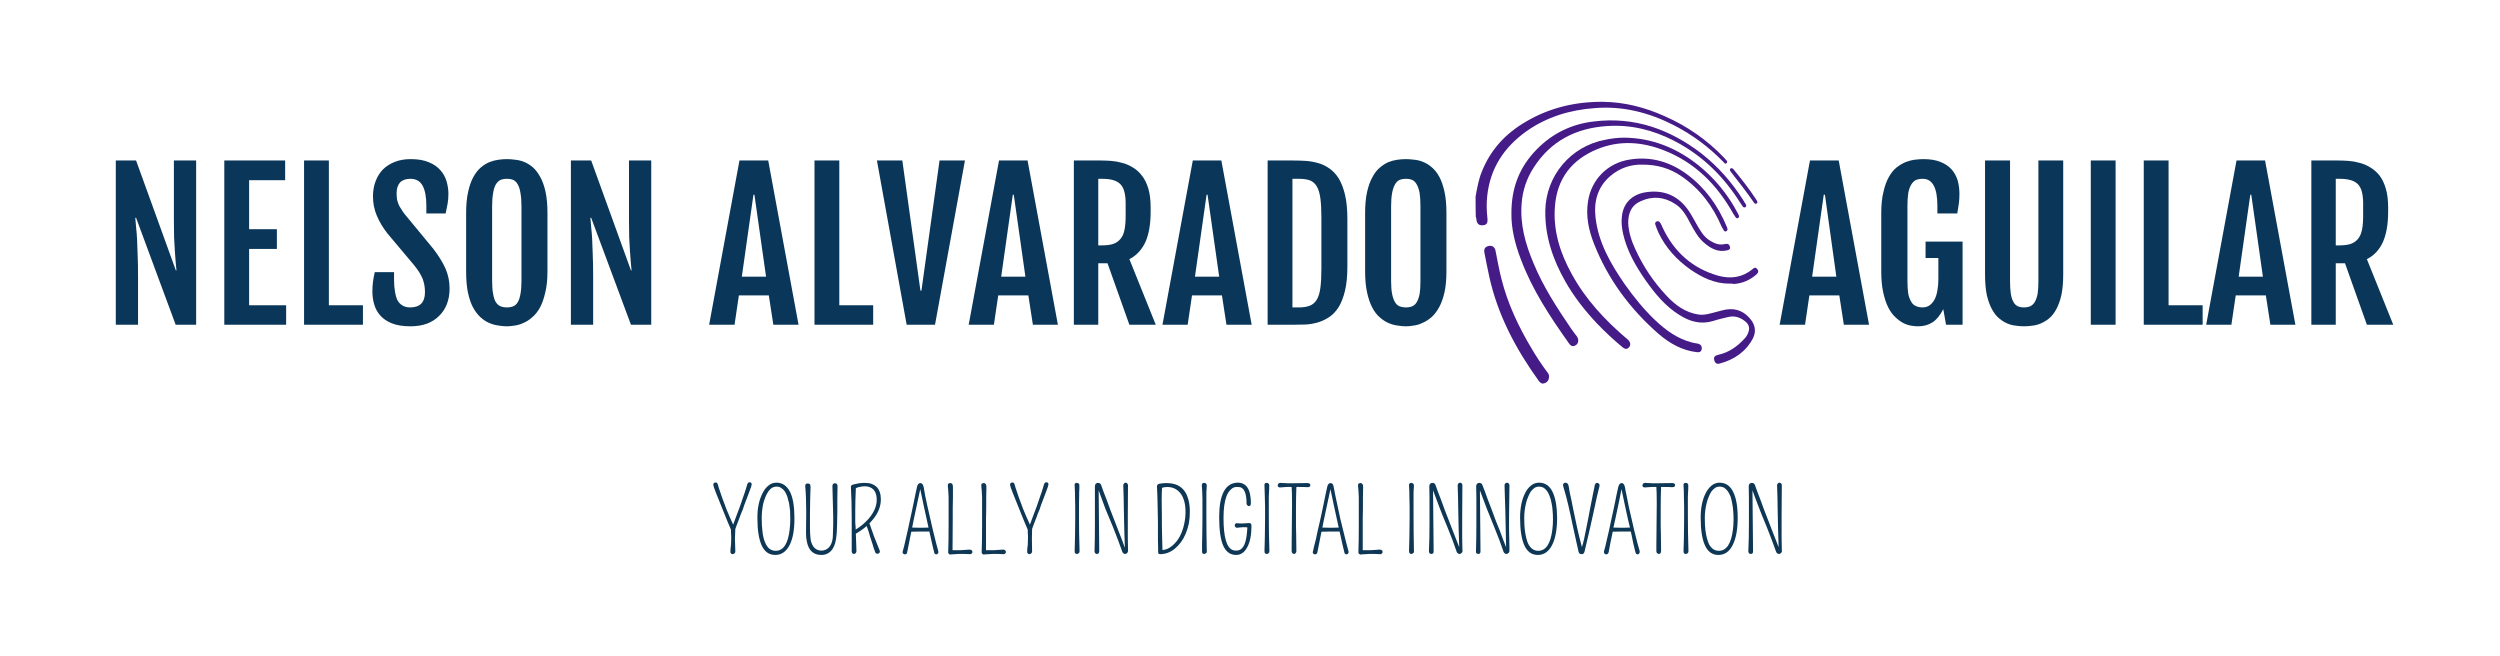 <svg xmlns="http://www.w3.org/2000/svg" version="1.1" xmlns:xlink="http://www.w3.org/1999/xlink" viewBox="0 0 12.695 3.331"><g transform="matrix(1,0,0,1,0.517,0.808)"><g clip-path="url(#SvgjsClipPath1001)"><g clip-path="url(#SvgjsClipPath10006b1a32d0-0c1a-4def-bb66-8a15ebfc3b7a)"><path d=" M 6.976 0.19 C 6.984 0.147 6.991 0.104 7.008 0.063 C 7.052 -0.048 7.129 -0.131 7.233 -0.191 C 7.352 -0.261 7.484 -0.292 7.622 -0.291 C 7.731 -0.29 7.836 -0.263 7.936 -0.218 C 8.05 -0.168 8.151 -0.098 8.238 -0.007 C 8.24 -0.004 8.242 -0.002 8.245 0.001 C 8.25 0.006 8.258 0.013 8.251 0.02 C 8.243 0.028 8.238 0.018 8.233 0.013 C 8.16 -0.062 8.078 -0.123 7.985 -0.171 C 7.859 -0.236 7.724 -0.271 7.581 -0.259 C 7.456 -0.25 7.339 -0.215 7.235 -0.142 C 7.121 -0.061 7.05 0.046 7.035 0.188 C 7.031 0.225 7.032 0.262 7.036 0.299 C 7.039 0.325 7.032 0.335 7.012 0.336 C 6.992 0.337 6.982 0.328 6.98 0.304 C 6.98 0.3 6.978 0.296 6.977 0.292 C 6.976 0.257 6.976 0.223 6.976 0.19 Z" fill="#451b87" transform="matrix(1,0,0,1,0,0)" fill-rule="nonzero"></path></g><g clip-path="url(#SvgjsClipPath10006b1a32d0-0c1a-4def-bb66-8a15ebfc3b7a)"><path d=" M 7.158 0.278 C 7.157 0.143 7.201 0.037 7.288 -0.051 C 7.367 -0.131 7.464 -0.178 7.575 -0.191 C 7.782 -0.217 7.963 -0.152 8.125 -0.027 C 8.208 0.039 8.278 0.118 8.335 0.208 C 8.34 0.216 8.344 0.224 8.349 0.231 C 8.351 0.236 8.351 0.241 8.346 0.244 C 8.341 0.247 8.336 0.245 8.333 0.241 C 8.329 0.236 8.325 0.23 8.322 0.225 C 8.237 0.089 8.127 -0.02 7.982 -0.094 C 7.877 -0.148 7.764 -0.176 7.645 -0.168 C 7.487 -0.158 7.358 -0.093 7.271 0.043 C 7.236 0.097 7.215 0.158 7.21 0.224 C 7.201 0.331 7.229 0.431 7.27 0.528 C 7.319 0.647 7.389 0.755 7.462 0.862 C 7.471 0.875 7.481 0.888 7.491 0.901 C 7.501 0.917 7.499 0.935 7.486 0.944 C 7.472 0.954 7.46 0.951 7.449 0.934 C 7.354 0.8 7.264 0.664 7.206 0.509 C 7.176 0.431 7.157 0.351 7.158 0.278 Z" fill="#451b87" transform="matrix(1,0,0,1,0,0)" fill-rule="nonzero"></path></g><g clip-path="url(#SvgjsClipPath10006b1a32d0-0c1a-4def-bb66-8a15ebfc3b7a)"><path d=" M 7.732 -0.109 C 7.873 -0.107 7.996 -0.057 8.106 0.03 C 8.19 0.097 8.257 0.179 8.307 0.274 C 8.309 0.278 8.311 0.282 8.313 0.286 C 8.315 0.291 8.314 0.296 8.309 0.299 C 8.304 0.302 8.3 0.3 8.297 0.296 C 8.293 0.29 8.289 0.284 8.285 0.278 C 8.203 0.131 8.091 0.018 7.934 -0.044 C 7.823 -0.088 7.708 -0.097 7.595 -0.051 C 7.465 0.002 7.39 0.098 7.379 0.239 C 7.369 0.363 7.405 0.476 7.464 0.583 C 7.535 0.713 7.634 0.819 7.746 0.914 C 7.75 0.917 7.754 0.92 7.756 0.924 C 7.764 0.936 7.763 0.948 7.753 0.958 C 7.743 0.967 7.733 0.964 7.723 0.956 C 7.677 0.918 7.633 0.877 7.591 0.833 C 7.53 0.768 7.475 0.698 7.431 0.62 C 7.368 0.509 7.328 0.391 7.33 0.262 C 7.333 0.084 7.459 -0.065 7.633 -0.098 C 7.666 -0.105 7.699 -0.109 7.732 -0.109 Z" fill="#451b87" transform="matrix(1,0,0,1,0,0)" fill-rule="nonzero"></path></g><g clip-path="url(#SvgjsClipPath10006b1a32d0-0c1a-4def-bb66-8a15ebfc3b7a)"><path d=" M 7.751 0.325 C 7.753 0.369 7.767 0.414 7.787 0.457 C 7.827 0.545 7.88 0.624 7.946 0.694 C 7.99 0.741 8.041 0.779 8.107 0.789 C 8.14 0.794 8.17 0.783 8.202 0.775 C 8.217 0.771 8.232 0.767 8.247 0.764 C 8.301 0.755 8.344 0.775 8.376 0.818 C 8.397 0.846 8.4 0.878 8.385 0.909 C 8.349 0.978 8.29 1.018 8.216 1.038 C 8.202 1.042 8.192 1.037 8.188 1.021 C 8.184 1.006 8.19 0.998 8.207 0.994 C 8.263 0.982 8.306 0.951 8.344 0.909 C 8.352 0.9 8.357 0.891 8.361 0.88 C 8.368 0.862 8.366 0.845 8.352 0.83 C 8.325 0.805 8.294 0.793 8.258 0.802 C 8.233 0.808 8.206 0.814 8.182 0.822 C 8.12 0.841 8.064 0.825 8.012 0.792 C 7.94 0.748 7.887 0.683 7.839 0.615 C 7.789 0.543 7.745 0.467 7.725 0.379 C 7.719 0.35 7.715 0.321 7.719 0.291 C 7.727 0.215 7.78 0.175 7.849 0.167 C 7.947 0.155 8.02 0.196 8.07 0.281 C 8.089 0.312 8.104 0.344 8.125 0.374 C 8.136 0.39 8.151 0.405 8.168 0.415 C 8.192 0.43 8.216 0.438 8.243 0.431 C 8.257 0.428 8.265 0.433 8.268 0.446 C 8.271 0.459 8.26 0.462 8.25 0.464 C 8.206 0.473 8.171 0.454 8.139 0.427 C 8.107 0.401 8.088 0.365 8.068 0.329 C 8.048 0.291 8.028 0.252 7.99 0.228 C 7.935 0.192 7.876 0.186 7.816 0.213 C 7.768 0.233 7.751 0.272 7.751 0.325 Z" fill="#451b87" transform="matrix(1,0,0,1,0,0)" fill-rule="nonzero"></path></g><g clip-path="url(#SvgjsClipPath10006b1a32d0-0c1a-4def-bb66-8a15ebfc3b7a)"><path d=" M 7.825 0.028 C 7.767 0.026 7.709 0.044 7.66 0.086 C 7.596 0.141 7.576 0.214 7.585 0.295 C 7.599 0.423 7.662 0.532 7.734 0.636 C 7.78 0.701 7.831 0.764 7.889 0.819 C 7.942 0.869 8.001 0.912 8.074 0.931 C 8.085 0.934 8.095 0.935 8.105 0.937 C 8.12 0.941 8.127 0.951 8.124 0.966 C 8.121 0.98 8.111 0.982 8.097 0.98 C 8.024 0.971 7.962 0.936 7.907 0.889 C 7.761 0.762 7.648 0.61 7.577 0.429 C 7.55 0.36 7.535 0.288 7.547 0.214 C 7.564 0.103 7.647 0.019 7.76 0.002 C 7.868 -0.015 7.965 0.014 8.052 0.079 C 8.143 0.147 8.207 0.237 8.251 0.342 C 8.253 0.346 8.254 0.35 8.255 0.354 C 8.256 0.359 8.254 0.364 8.249 0.366 C 8.244 0.369 8.24 0.367 8.237 0.363 C 8.233 0.357 8.229 0.35 8.226 0.344 C 8.181 0.239 8.116 0.151 8.02 0.086 C 7.964 0.048 7.9 0.028 7.825 0.028 Z" fill="#451b87" transform="matrix(1,0,0,1,0,0)" fill-rule="nonzero"></path></g><g clip-path="url(#SvgjsClipPath10006b1a32d0-0c1a-4def-bb66-8a15ebfc3b7a)"><path d=" M 7.349 1.106 C 7.348 1.122 7.341 1.133 7.326 1.138 C 7.312 1.143 7.304 1.136 7.296 1.125 C 7.181 0.965 7.089 0.793 7.046 0.599 C 7.037 0.558 7.029 0.517 7.021 0.476 C 7.017 0.456 7.024 0.445 7.043 0.441 C 7.059 0.437 7.073 0.446 7.077 0.464 C 7.087 0.512 7.095 0.561 7.107 0.607 C 7.139 0.735 7.195 0.853 7.263 0.966 C 7.286 1.005 7.311 1.043 7.338 1.079 C 7.345 1.087 7.35 1.095 7.349 1.106 Z" fill="#451b87" transform="matrix(1,0,0,1,0,0)" fill-rule="nonzero"></path></g><g clip-path="url(#SvgjsClipPath10006b1a32d0-0c1a-4def-bb66-8a15ebfc3b7a)"><path d=" M 8.265 0.632 C 8.19 0.633 8.126 0.601 8.066 0.56 C 7.997 0.511 7.942 0.451 7.905 0.374 C 7.899 0.361 7.894 0.348 7.89 0.336 C 7.887 0.329 7.886 0.321 7.894 0.317 C 7.903 0.313 7.909 0.316 7.914 0.324 C 7.919 0.331 7.921 0.339 7.925 0.346 C 7.983 0.471 8.078 0.556 8.211 0.593 C 8.273 0.609 8.331 0.601 8.382 0.559 C 8.389 0.553 8.396 0.547 8.405 0.557 C 8.414 0.566 8.413 0.576 8.403 0.585 C 8.37 0.614 8.332 0.631 8.288 0.634 C 8.28 0.632 8.273 0.632 8.265 0.632 Z" fill="#451b87" transform="matrix(1,0,0,1,0,0)" fill-rule="nonzero"></path></g><g clip-path="url(#SvgjsClipPath10006b1a32d0-0c1a-4def-bb66-8a15ebfc3b7a)"><path d=" M 8.276 0.046 C 8.28 0.046 8.283 0.049 8.286 0.052 C 8.327 0.102 8.367 0.153 8.402 0.207 C 8.406 0.213 8.411 0.221 8.402 0.226 C 8.395 0.229 8.39 0.223 8.387 0.217 C 8.351 0.165 8.313 0.117 8.274 0.067 C 8.27 0.062 8.266 0.057 8.268 0.051 C 8.27 0.047 8.273 0.046 8.276 0.046 Z" fill="#451b87" transform="matrix(1,0,0,1,0,0)" fill-rule="nonzero"></path></g></g><g><path d=" M 0.071 0.007 L 0.174 0.007 L 0.376 0.565 L 0.379 0.565 Q 0.377 0.546 0.375 0.522 Q 0.373 0.498 0.371 0.468 Q 0.369 0.437 0.367 0.398 Q 0.366 0.36 0.366 0.312 L 0.366 0.007 L 0.479 0.007 L 0.479 0.841 L 0.375 0.841 L 0.174 0.298 L 0.17 0.298 Q 0.172 0.32 0.174 0.345 Q 0.177 0.371 0.179 0.406 Q 0.181 0.44 0.182 0.487 Q 0.184 0.533 0.184 0.596 L 0.184 0.841 L 0.071 0.841 L 0.071 0.007 M 0.622 0.007 L 0.931 0.007 L 0.931 0.107 L 0.748 0.107 L 0.748 0.356 L 0.889 0.356 L 0.889 0.456 L 0.748 0.456 L 0.748 0.742 L 0.936 0.742 L 0.936 0.841 L 0.622 0.841 L 0.622 0.007 M 1.027 0.007 L 1.153 0.007 L 1.153 0.742 L 1.326 0.742 L 1.326 0.841 L 1.027 0.841 L 1.027 0.007 M 1.374 0.672 Q 1.374 0.646 1.377 0.623 Q 1.38 0.6 1.386 0.574 L 1.484 0.574 L 1.484 0.614 Q 1.484 0.648 1.489 0.674 Q 1.493 0.7 1.502 0.718 Q 1.512 0.735 1.528 0.744 Q 1.543 0.753 1.566 0.753 Q 1.603 0.753 1.622 0.734 Q 1.641 0.714 1.641 0.676 Q 1.641 0.656 1.638 0.64 Q 1.635 0.624 1.629 0.607 Q 1.622 0.591 1.611 0.573 Q 1.6 0.556 1.582 0.534 L 1.45 0.377 Q 1.415 0.332 1.396 0.286 Q 1.377 0.241 1.377 0.189 Q 1.377 0.147 1.39 0.113 Q 1.403 0.078 1.427 0.053 Q 1.452 0.028 1.488 0.014 Q 1.523 0 1.569 0 Q 1.624 0 1.661 0.016 Q 1.698 0.031 1.72 0.057 Q 1.742 0.082 1.751 0.114 Q 1.76 0.145 1.76 0.177 Q 1.76 0.204 1.756 0.226 Q 1.751 0.249 1.746 0.276 L 1.648 0.276 L 1.648 0.237 Q 1.648 0.17 1.629 0.135 Q 1.61 0.1 1.567 0.1 Q 1.532 0.1 1.514 0.119 Q 1.497 0.139 1.497 0.172 Q 1.497 0.19 1.499 0.204 Q 1.502 0.218 1.507 0.23 Q 1.512 0.242 1.52 0.253 Q 1.527 0.265 1.536 0.277 L 1.683 0.455 Q 1.723 0.507 1.745 0.555 Q 1.766 0.603 1.766 0.657 Q 1.766 0.701 1.752 0.737 Q 1.738 0.772 1.712 0.797 Q 1.687 0.822 1.65 0.836 Q 1.613 0.849 1.567 0.849 Q 1.511 0.849 1.473 0.834 Q 1.436 0.819 1.414 0.794 Q 1.392 0.769 1.383 0.737 Q 1.374 0.706 1.374 0.672 M 2.057 0.849 Q 2.037 0.849 2.014 0.845 Q 1.99 0.842 1.967 0.832 Q 1.944 0.822 1.923 0.803 Q 1.902 0.784 1.885 0.753 Q 1.869 0.723 1.859 0.677 Q 1.85 0.632 1.85 0.57 L 1.85 0.274 Q 1.85 0.211 1.86 0.167 Q 1.87 0.122 1.886 0.092 Q 1.903 0.061 1.924 0.043 Q 1.945 0.025 1.969 0.015 Q 1.992 0.006 2.015 0.003 Q 2.038 0 2.057 0 Q 2.076 0 2.098 0.003 Q 2.121 0.005 2.144 0.014 Q 2.167 0.023 2.188 0.041 Q 2.209 0.059 2.226 0.09 Q 2.243 0.12 2.253 0.165 Q 2.263 0.21 2.263 0.274 L 2.263 0.57 Q 2.263 0.632 2.252 0.677 Q 2.242 0.721 2.226 0.752 Q 2.209 0.783 2.187 0.802 Q 2.166 0.821 2.143 0.831 Q 2.12 0.842 2.098 0.845 Q 2.075 0.849 2.057 0.849 M 2.057 0.753 Q 2.076 0.753 2.09 0.747 Q 2.104 0.741 2.113 0.725 Q 2.122 0.709 2.126 0.684 Q 2.131 0.658 2.131 0.619 L 2.131 0.24 Q 2.131 0.2 2.126 0.173 Q 2.122 0.146 2.113 0.13 Q 2.104 0.113 2.09 0.106 Q 2.076 0.1 2.057 0.1 Q 2.038 0.1 2.024 0.106 Q 2.01 0.113 2 0.13 Q 1.991 0.146 1.987 0.173 Q 1.982 0.2 1.982 0.24 L 1.982 0.619 Q 1.982 0.658 1.987 0.684 Q 1.991 0.709 2 0.725 Q 2.01 0.741 2.024 0.747 Q 2.038 0.753 2.057 0.753 M 2.382 0.007 L 2.485 0.007 L 2.687 0.565 L 2.69 0.565 Q 2.688 0.546 2.686 0.522 Q 2.684 0.498 2.682 0.468 Q 2.68 0.437 2.678 0.398 Q 2.677 0.36 2.677 0.312 L 2.677 0.007 L 2.79 0.007 L 2.79 0.841 L 2.687 0.841 L 2.485 0.298 L 2.481 0.298 Q 2.483 0.32 2.485 0.345 Q 2.488 0.371 2.49 0.406 Q 2.492 0.44 2.493 0.487 Q 2.495 0.533 2.495 0.596 L 2.495 0.841 L 2.382 0.841 L 2.382 0.007 M 3.238 0.007 L 3.384 0.007 L 3.538 0.841 L 3.41 0.841 L 3.387 0.692 L 3.235 0.692 L 3.213 0.841 L 3.084 0.841 L 3.238 0.007 M 3.373 0.597 L 3.314 0.181 L 3.309 0.181 L 3.25 0.597 L 3.373 0.597 M 3.619 0.007 L 3.745 0.007 L 3.745 0.742 L 3.917 0.742 L 3.917 0.841 L 3.619 0.841 L 3.619 0.007 M 3.936 0.007 L 4.065 0.007 L 4.157 0.668 L 4.162 0.668 L 4.254 0.007 L 4.383 0.007 L 4.231 0.841 L 4.087 0.841 L 3.936 0.007 M 4.556 0.007 L 4.701 0.007 L 4.855 0.841 L 4.728 0.841 L 4.705 0.692 L 4.552 0.692 L 4.53 0.841 L 4.402 0.841 L 4.556 0.007 M 4.69 0.597 L 4.631 0.181 L 4.626 0.181 L 4.567 0.597 L 4.69 0.597 M 4.936 0.007 L 5.073 0.007 Q 5.097 0.007 5.125 0.009 Q 5.153 0.011 5.181 0.019 Q 5.209 0.026 5.235 0.042 Q 5.261 0.057 5.281 0.083 Q 5.302 0.109 5.314 0.149 Q 5.326 0.189 5.326 0.246 L 5.326 0.267 Q 5.326 0.362 5.299 0.422 Q 5.271 0.481 5.218 0.508 L 5.352 0.841 L 5.218 0.841 L 5.107 0.529 L 5.06 0.529 L 5.06 0.841 L 4.936 0.841 L 4.936 0.007 M 5.079 0.438 Q 5.112 0.438 5.135 0.431 Q 5.158 0.423 5.172 0.406 Q 5.187 0.389 5.193 0.36 Q 5.199 0.332 5.199 0.29 L 5.199 0.224 Q 5.199 0.191 5.193 0.168 Q 5.188 0.145 5.174 0.129 Q 5.16 0.114 5.137 0.107 Q 5.114 0.1 5.079 0.1 L 5.06 0.1 L 5.06 0.438 L 5.079 0.438 M 5.54 0.007 L 5.685 0.007 L 5.839 0.841 L 5.711 0.841 L 5.688 0.692 L 5.536 0.692 L 5.514 0.841 L 5.386 0.841 L 5.54 0.007 M 5.674 0.597 L 5.615 0.181 L 5.61 0.181 L 5.551 0.597 L 5.674 0.597 M 5.92 0.007 L 6.051 0.007 Q 6.081 0.007 6.113 0.009 Q 6.145 0.011 6.176 0.02 Q 6.206 0.028 6.233 0.047 Q 6.26 0.065 6.281 0.098 Q 6.301 0.131 6.313 0.181 Q 6.325 0.231 6.325 0.303 L 6.325 0.545 Q 6.325 0.618 6.313 0.668 Q 6.301 0.718 6.281 0.751 Q 6.26 0.784 6.233 0.802 Q 6.206 0.82 6.176 0.829 Q 6.145 0.838 6.113 0.84 Q 6.081 0.841 6.051 0.841 L 5.92 0.841 L 5.92 0.007 M 6.079 0.753 Q 6.113 0.753 6.135 0.744 Q 6.157 0.735 6.17 0.713 Q 6.183 0.691 6.188 0.653 Q 6.193 0.614 6.193 0.556 L 6.193 0.297 Q 6.193 0.238 6.188 0.2 Q 6.183 0.162 6.17 0.139 Q 6.157 0.117 6.135 0.108 Q 6.113 0.1 6.079 0.1 L 6.046 0.1 L 6.046 0.753 L 6.079 0.753 M 6.623 0.849 Q 6.603 0.849 6.579 0.845 Q 6.556 0.842 6.533 0.832 Q 6.51 0.822 6.489 0.803 Q 6.467 0.784 6.451 0.753 Q 6.435 0.723 6.425 0.677 Q 6.415 0.632 6.415 0.57 L 6.415 0.274 Q 6.415 0.211 6.425 0.167 Q 6.435 0.122 6.452 0.092 Q 6.468 0.061 6.49 0.043 Q 6.511 0.025 6.534 0.015 Q 6.557 0.006 6.58 0.003 Q 6.603 0 6.623 0 Q 6.641 0 6.664 0.003 Q 6.687 0.005 6.709 0.014 Q 6.732 0.023 6.753 0.041 Q 6.775 0.059 6.792 0.09 Q 6.808 0.12 6.818 0.165 Q 6.828 0.21 6.828 0.274 L 6.828 0.57 Q 6.828 0.632 6.818 0.677 Q 6.808 0.721 6.791 0.752 Q 6.774 0.783 6.753 0.802 Q 6.731 0.821 6.708 0.831 Q 6.686 0.842 6.663 0.845 Q 6.641 0.849 6.623 0.849 M 6.623 0.753 Q 6.641 0.753 6.655 0.747 Q 6.669 0.741 6.678 0.725 Q 6.687 0.709 6.692 0.684 Q 6.696 0.658 6.696 0.619 L 6.696 0.24 Q 6.696 0.2 6.692 0.173 Q 6.687 0.146 6.678 0.13 Q 6.669 0.113 6.655 0.106 Q 6.641 0.1 6.623 0.1 Q 6.604 0.1 6.589 0.106 Q 6.575 0.113 6.566 0.13 Q 6.557 0.146 6.552 0.173 Q 6.547 0.2 6.547 0.24 L 6.547 0.619 Q 6.547 0.658 6.552 0.684 Q 6.557 0.709 6.566 0.725 Q 6.575 0.741 6.589 0.747 Q 6.604 0.753 6.623 0.753" fill="#0a3759" fill-rule="nonzero"></path></g><g><path d=" M 8.674 0.007 L 8.82 0.007 L 8.974 0.841 L 8.846 0.841 L 8.823 0.692 L 8.671 0.692 L 8.649 0.841 L 8.52 0.841 L 8.674 0.007 M 8.808 0.597 L 8.75 0.181 L 8.744 0.181 L 8.685 0.597 L 8.808 0.597 M 9.223 0.849 Q 9.208 0.849 9.189 0.846 Q 9.169 0.843 9.149 0.833 Q 9.128 0.822 9.108 0.803 Q 9.088 0.785 9.072 0.754 Q 9.056 0.723 9.046 0.677 Q 9.036 0.632 9.036 0.57 L 9.036 0.274 Q 9.036 0.211 9.047 0.167 Q 9.057 0.122 9.074 0.092 Q 9.091 0.061 9.113 0.043 Q 9.136 0.025 9.16 0.015 Q 9.183 0.006 9.207 0.003 Q 9.23 0 9.25 0 Q 9.301 0 9.336 0.014 Q 9.371 0.028 9.393 0.052 Q 9.414 0.076 9.424 0.108 Q 9.433 0.141 9.433 0.177 Q 9.433 0.204 9.43 0.226 Q 9.427 0.249 9.422 0.276 L 9.321 0.276 L 9.321 0.237 Q 9.321 0.1 9.247 0.1 Q 9.227 0.1 9.212 0.106 Q 9.198 0.113 9.188 0.13 Q 9.178 0.146 9.173 0.173 Q 9.169 0.2 9.169 0.24 L 9.169 0.618 Q 9.169 0.657 9.173 0.683 Q 9.178 0.708 9.188 0.724 Q 9.197 0.74 9.212 0.746 Q 9.226 0.753 9.246 0.753 Q 9.267 0.753 9.282 0.742 Q 9.297 0.731 9.307 0.712 Q 9.317 0.693 9.321 0.667 Q 9.326 0.641 9.326 0.611 L 9.326 0.502 L 9.261 0.502 L 9.261 0.419 L 9.449 0.419 L 9.449 0.841 L 9.365 0.841 L 9.351 0.762 Q 9.327 0.809 9.296 0.829 Q 9.265 0.849 9.223 0.849 M 9.563 0.007 L 9.69 0.007 L 9.69 0.619 Q 9.69 0.658 9.694 0.684 Q 9.698 0.709 9.707 0.725 Q 9.715 0.74 9.729 0.747 Q 9.742 0.753 9.761 0.753 Q 9.779 0.753 9.793 0.747 Q 9.807 0.74 9.816 0.725 Q 9.825 0.709 9.83 0.684 Q 9.834 0.658 9.834 0.619 L 9.834 0.007 L 9.96 0.007 L 9.96 0.585 Q 9.96 0.646 9.951 0.689 Q 9.941 0.733 9.925 0.762 Q 9.909 0.792 9.888 0.809 Q 9.867 0.826 9.845 0.835 Q 9.823 0.844 9.801 0.846 Q 9.779 0.849 9.761 0.849 Q 9.743 0.849 9.721 0.846 Q 9.699 0.844 9.677 0.835 Q 9.655 0.826 9.635 0.809 Q 9.614 0.792 9.598 0.762 Q 9.582 0.733 9.572 0.69 Q 9.563 0.646 9.563 0.585 L 9.563 0.007 M 10.1 0.007 L 10.226 0.007 L 10.226 0.841 L 10.1 0.841 L 10.1 0.007 M 10.369 0.007 L 10.495 0.007 L 10.495 0.742 L 10.668 0.742 L 10.668 0.841 L 10.369 0.841 L 10.369 0.007 M 10.84 0.007 L 10.985 0.007 L 11.139 0.841 L 11.012 0.841 L 10.989 0.692 L 10.836 0.692 L 10.814 0.841 L 10.686 0.841 L 10.84 0.007 M 10.974 0.597 L 10.915 0.181 L 10.91 0.181 L 10.851 0.597 L 10.974 0.597 M 11.22 0.007 L 11.357 0.007 Q 11.381 0.007 11.409 0.009 Q 11.437 0.011 11.465 0.019 Q 11.493 0.026 11.519 0.042 Q 11.545 0.057 11.566 0.083 Q 11.586 0.109 11.598 0.149 Q 11.61 0.189 11.61 0.246 L 11.61 0.267 Q 11.61 0.362 11.583 0.422 Q 11.556 0.481 11.502 0.508 L 11.636 0.841 L 11.502 0.841 L 11.391 0.529 L 11.344 0.529 L 11.344 0.841 L 11.22 0.841 L 11.22 0.007 M 11.363 0.438 Q 11.396 0.438 11.419 0.431 Q 11.442 0.423 11.456 0.406 Q 11.471 0.389 11.477 0.36 Q 11.483 0.332 11.483 0.29 L 11.483 0.224 Q 11.483 0.191 11.477 0.168 Q 11.472 0.145 11.458 0.129 Q 11.444 0.114 11.421 0.107 Q 11.398 0.1 11.363 0.1 L 11.344 0.1 L 11.344 0.438 L 11.363 0.438" fill="#0a3759" fill-rule="nonzero"></path></g><g><path d=" M 3.215 1.927 L 3.217 1.991 Q 3.217 2.001 3.208 2.005 Q 3.205 2.006 3.202 2.006 Q 3.198 2.006 3.195 2.002 Q 3.191 1.998 3.192 1.99 Q 3.192 1.983 3.193 1.975 Q 3.194 1.967 3.195 1.959 Q 3.196 1.94 3.196 1.93 Q 3.196 1.92 3.196 1.912 Q 3.196 1.904 3.195 1.896 Q 3.195 1.89 3.195 1.882 Q 3.187 1.863 3.178 1.842 Q 3.167 1.815 3.155 1.785 Q 3.105 1.664 3.105 1.654 Q 3.105 1.649 3.108 1.645 Q 3.111 1.642 3.117 1.642 Q 3.122 1.642 3.125 1.645 Q 3.128 1.649 3.133 1.669 Q 3.139 1.688 3.15 1.719 Q 3.161 1.75 3.172 1.778 Q 3.187 1.815 3.206 1.856 Q 3.209 1.847 3.213 1.837 Q 3.219 1.82 3.226 1.802 Q 3.233 1.784 3.24 1.765 Q 3.247 1.745 3.253 1.727 Q 3.269 1.682 3.273 1.667 Q 3.277 1.652 3.28 1.646 Q 3.283 1.641 3.289 1.641 Q 3.3 1.641 3.3 1.651 Q 3.3 1.659 3.284 1.7 Q 3.268 1.742 3.263 1.755 Q 3.259 1.768 3.255 1.779 Q 3.25 1.79 3.245 1.803 Q 3.241 1.816 3.235 1.83 Q 3.23 1.844 3.225 1.856 Q 3.22 1.869 3.217 1.878 Q 3.215 1.918 3.215 1.927 M 3.42 2.01 Q 3.373 2.01 3.351 1.962 Q 3.329 1.914 3.329 1.821 Q 3.329 1.747 3.355 1.697 Q 3.367 1.672 3.385 1.658 Q 3.402 1.643 3.426 1.643 Q 3.449 1.643 3.466 1.655 Q 3.483 1.667 3.495 1.69 Q 3.517 1.735 3.517 1.821 Q 3.518 1.911 3.492 1.961 Q 3.466 2.01 3.42 2.01 M 3.449 1.669 Q 3.439 1.663 3.426 1.663 Q 3.414 1.663 3.403 1.669 Q 3.393 1.676 3.385 1.687 Q 3.377 1.699 3.37 1.715 Q 3.364 1.73 3.359 1.748 Q 3.351 1.785 3.351 1.822 Q 3.351 1.859 3.354 1.883 Q 3.356 1.908 3.361 1.926 Q 3.366 1.944 3.373 1.957 Q 3.38 1.969 3.387 1.976 Q 3.402 1.989 3.422 1.989 Q 3.481 1.989 3.493 1.88 Q 3.496 1.856 3.496 1.83 Q 3.496 1.804 3.495 1.785 Q 3.493 1.766 3.49 1.748 Q 3.486 1.73 3.481 1.714 Q 3.476 1.699 3.468 1.687 Q 3.46 1.676 3.449 1.669 M 3.576 1.89 L 3.577 1.796 Q 3.577 1.716 3.572 1.661 Q 3.571 1.654 3.575 1.65 Q 3.579 1.647 3.585 1.647 Q 3.59 1.647 3.595 1.65 Q 3.599 1.654 3.599 1.666 Q 3.598 1.677 3.598 1.695 Q 3.597 1.713 3.597 1.733 Q 3.596 1.773 3.596 1.805 Q 3.596 1.838 3.596 1.85 Q 3.596 1.861 3.596 1.872 Q 3.597 1.932 3.603 1.947 Q 3.609 1.963 3.616 1.971 Q 3.631 1.988 3.654 1.988 Q 3.677 1.988 3.693 1.971 Q 3.709 1.953 3.712 1.92 Q 3.714 1.88 3.714 1.856 Q 3.714 1.832 3.714 1.814 Q 3.714 1.796 3.713 1.774 Q 3.712 1.71 3.71 1.66 Q 3.71 1.653 3.714 1.649 Q 3.718 1.646 3.723 1.646 Q 3.728 1.646 3.732 1.649 Q 3.736 1.653 3.736 1.66 Q 3.735 1.693 3.735 1.725 Q 3.735 1.757 3.735 1.789 Q 3.734 1.866 3.732 1.899 Q 3.729 1.933 3.724 1.95 Q 3.719 1.967 3.71 1.981 Q 3.689 2.01 3.654 2.01 Q 3.595 2.01 3.581 1.946 Q 3.576 1.926 3.576 1.901 L 3.576 1.89 M 3.829 1.902 Q 3.831 1.953 3.832 1.99 Q 3.832 1.997 3.828 2.001 Q 3.824 2.005 3.819 2.005 Q 3.815 2.005 3.811 2.001 Q 3.808 1.998 3.808 1.991 L 3.808 1.824 Q 3.808 1.737 3.804 1.669 Q 3.803 1.659 3.809 1.655 Q 3.812 1.653 3.814 1.653 Q 3.817 1.653 3.826 1.65 Q 3.849 1.644 3.871 1.644 Q 3.894 1.644 3.909 1.649 Q 3.923 1.654 3.934 1.664 Q 3.956 1.686 3.956 1.728 Q 3.956 1.783 3.913 1.833 Q 3.906 1.842 3.898 1.85 Q 3.92 1.916 3.949 1.985 Q 3.955 1.997 3.944 2.003 Q 3.941 2.004 3.938 2.004 Q 3.93 2.004 3.927 1.995 Q 3.919 1.975 3.914 1.956 Q 3.908 1.937 3.902 1.919 Q 3.893 1.886 3.884 1.863 Q 3.859 1.885 3.829 1.902 M 3.828 1.881 Q 3.863 1.861 3.894 1.826 Q 3.935 1.778 3.935 1.73 Q 3.935 1.68 3.9 1.666 Q 3.881 1.658 3.851 1.664 Q 3.838 1.666 3.829 1.671 Q 3.826 1.738 3.826 1.783 Q 3.826 1.831 3.826 1.835 Q 3.826 1.838 3.826 1.841 Q 3.826 1.844 3.826 1.848 Q 3.827 1.851 3.827 1.857 Q 3.827 1.863 3.828 1.872 Q 3.828 1.876 3.828 1.881 M 4.157 1.645 Q 4.162 1.645 4.167 1.65 Q 4.171 1.654 4.174 1.668 Q 4.176 1.683 4.181 1.709 Q 4.187 1.735 4.193 1.765 Q 4.199 1.794 4.207 1.826 Q 4.214 1.858 4.221 1.887 Q 4.238 1.957 4.247 1.989 Q 4.25 1.997 4.246 2.002 Q 4.243 2.007 4.239 2.007 Q 4.234 2.007 4.231 2.005 Q 4.227 2.002 4.225 1.99 Q 4.222 1.978 4.216 1.952 Q 4.21 1.925 4.203 1.894 Q 4.203 1.892 4.203 1.891 Q 4.188 1.891 4.16 1.891 Q 4.128 1.891 4.111 1.892 Q 4.11 1.893 4.11 1.894 Q 4.097 1.959 4.09 1.995 Q 4.088 2.007 4.079 2.007 Q 4.069 2.007 4.066 1.997 Q 4.066 1.994 4.068 1.988 Q 4.07 1.981 4.074 1.966 Q 4.077 1.951 4.082 1.931 Q 4.087 1.912 4.092 1.888 Q 4.097 1.865 4.102 1.841 Q 4.107 1.816 4.113 1.791 Q 4.118 1.766 4.123 1.743 Q 4.128 1.719 4.132 1.699 Q 4.136 1.679 4.139 1.667 Q 4.143 1.645 4.157 1.645 M 4.115 1.871 Q 4.132 1.872 4.16 1.872 Q 4.184 1.872 4.198 1.871 Q 4.194 1.851 4.189 1.83 Q 4.182 1.797 4.175 1.766 Q 4.164 1.715 4.156 1.676 Q 4.151 1.702 4.141 1.746 Q 4.129 1.804 4.122 1.835 Q 4.119 1.853 4.115 1.871 M 4.308 1.645 Q 4.322 1.645 4.322 1.664 Q 4.322 1.69 4.322 1.719 Q 4.321 1.748 4.321 1.772 Q 4.321 1.795 4.321 1.826 Q 4.32 1.891 4.32 1.986 Q 4.364 1.987 4.404 1.983 Q 4.412 1.982 4.417 1.986 Q 4.421 1.99 4.421 1.995 Q 4.421 2 4.417 2.003 Q 4.413 2.007 4.406 2.006 Q 4.38 2.004 4.351 2.005 Q 4.322 2.006 4.316 2.007 Q 4.31 2.008 4.307 2.008 Q 4.304 2.007 4.302 2.005 Q 4.297 2.001 4.298 1.994 Q 4.3 1.942 4.3 1.858 Q 4.3 1.775 4.3 1.755 Q 4.3 1.735 4.3 1.718 Q 4.299 1.685 4.296 1.659 Q 4.295 1.652 4.299 1.648 Q 4.303 1.645 4.308 1.645 M 4.478 1.645 Q 4.492 1.645 4.492 1.664 Q 4.492 1.69 4.491 1.719 Q 4.491 1.748 4.491 1.772 Q 4.491 1.795 4.49 1.826 Q 4.49 1.891 4.49 1.986 Q 4.534 1.987 4.574 1.983 Q 4.582 1.982 4.587 1.986 Q 4.591 1.99 4.591 1.995 Q 4.591 2 4.587 2.003 Q 4.583 2.007 4.575 2.006 Q 4.55 2.004 4.521 2.005 Q 4.492 2.006 4.486 2.007 Q 4.48 2.008 4.477 2.008 Q 4.474 2.007 4.472 2.005 Q 4.467 2.001 4.468 1.994 Q 4.47 1.942 4.47 1.858 Q 4.47 1.775 4.47 1.755 Q 4.47 1.735 4.47 1.718 Q 4.469 1.685 4.466 1.659 Q 4.465 1.652 4.469 1.648 Q 4.473 1.645 4.478 1.645 M 4.723 1.927 L 4.724 1.991 Q 4.724 2.001 4.715 2.005 Q 4.712 2.006 4.709 2.006 Q 4.705 2.006 4.702 2.002 Q 4.698 1.998 4.699 1.99 Q 4.699 1.983 4.7 1.975 Q 4.701 1.967 4.702 1.959 Q 4.703 1.94 4.703 1.93 Q 4.703 1.92 4.703 1.912 Q 4.703 1.904 4.702 1.896 Q 4.702 1.89 4.702 1.882 Q 4.694 1.863 4.685 1.842 Q 4.674 1.815 4.662 1.785 Q 4.612 1.664 4.612 1.654 Q 4.612 1.649 4.615 1.645 Q 4.618 1.642 4.624 1.642 Q 4.629 1.642 4.632 1.645 Q 4.635 1.649 4.64 1.669 Q 4.646 1.688 4.657 1.719 Q 4.668 1.75 4.679 1.778 Q 4.694 1.815 4.713 1.856 Q 4.716 1.847 4.72 1.837 Q 4.727 1.82 4.733 1.802 Q 4.74 1.784 4.747 1.765 Q 4.754 1.745 4.76 1.727 Q 4.776 1.682 4.78 1.667 Q 4.784 1.652 4.787 1.646 Q 4.79 1.641 4.796 1.641 Q 4.807 1.641 4.807 1.651 Q 4.807 1.659 4.791 1.7 Q 4.775 1.742 4.77 1.755 Q 4.766 1.768 4.762 1.779 Q 4.757 1.79 4.752 1.803 Q 4.748 1.816 4.742 1.83 Q 4.737 1.844 4.732 1.856 Q 4.727 1.869 4.724 1.878 Q 4.723 1.918 4.723 1.927 M 4.963 1.714 Q 4.962 1.726 4.962 1.811 Q 4.962 1.896 4.965 1.991 Q 4.965 1.998 4.961 2.001 Q 4.957 2.005 4.952 2.005 Q 4.947 2.005 4.943 2.002 Q 4.94 1.999 4.94 1.987 Q 4.941 1.975 4.941 1.955 Q 4.942 1.935 4.942 1.912 Q 4.943 1.866 4.943 1.826 Q 4.943 1.787 4.943 1.765 Q 4.943 1.742 4.942 1.724 Q 4.942 1.683 4.94 1.658 Q 4.939 1.651 4.942 1.647 Q 4.946 1.644 4.951 1.644 Q 4.956 1.644 4.96 1.647 Q 4.965 1.651 4.964 1.659 Q 4.964 1.667 4.964 1.675 Q 4.963 1.683 4.963 1.692 Q 4.963 1.702 4.963 1.714 M 5.211 1.657 Q 5.21 1.768 5.21 1.814 Q 5.21 1.86 5.21 1.881 Q 5.21 1.902 5.21 1.922 Q 5.211 1.963 5.211 1.978 Q 5.212 1.993 5.21 1.995 Q 5.209 1.998 5.207 2 Q 5.198 2.009 5.188 2.002 Q 5.184 1.999 5.182 1.994 Q 5.162 1.937 5.135 1.869 Q 5.107 1.802 5.096 1.775 Q 5.077 1.724 5.062 1.682 L 5.065 1.992 Q 5.065 1.999 5.061 2.002 Q 5.058 2.005 5.053 2.005 Q 5.049 2.005 5.045 2.002 Q 5.041 1.998 5.041 1.991 Q 5.043 1.93 5.043 1.852 L 5.043 1.72 Q 5.043 1.686 5.043 1.661 Q 5.043 1.653 5.048 1.648 Q 5.053 1.644 5.058 1.644 Q 5.071 1.644 5.075 1.656 Q 5.079 1.667 5.086 1.687 Q 5.093 1.707 5.103 1.731 Q 5.112 1.756 5.122 1.783 Q 5.133 1.81 5.143 1.837 Q 5.153 1.864 5.163 1.889 Q 5.173 1.915 5.181 1.935 Q 5.189 1.956 5.194 1.971 Q 5.195 1.971 5.195 1.972 Q 5.193 1.928 5.192 1.877 Q 5.191 1.815 5.19 1.783 Q 5.189 1.752 5.189 1.721 Q 5.188 1.689 5.187 1.657 Q 5.187 1.65 5.191 1.647 Q 5.194 1.643 5.199 1.643 Q 5.204 1.643 5.207 1.647 Q 5.211 1.65 5.211 1.657 M 5.518 1.73 Q 5.525 1.757 5.525 1.789 Q 5.525 1.822 5.52 1.85 Q 5.514 1.878 5.504 1.902 Q 5.494 1.926 5.48 1.945 Q 5.466 1.964 5.449 1.978 Q 5.415 2.006 5.374 2.006 Q 5.367 2.006 5.365 2.002 Q 5.364 1.998 5.364 1.992 L 5.364 1.973 Q 5.364 1.959 5.363 1.939 Q 5.363 1.92 5.363 1.896 Q 5.363 1.872 5.363 1.846 Q 5.362 1.82 5.362 1.794 Q 5.362 1.767 5.361 1.743 Q 5.36 1.694 5.358 1.665 Q 5.357 1.65 5.372 1.648 Q 5.393 1.645 5.407 1.645 Q 5.496 1.645 5.518 1.73 M 5.386 1.985 Q 5.411 1.984 5.436 1.963 Q 5.482 1.925 5.497 1.849 Q 5.503 1.823 5.503 1.79 Q 5.503 1.756 5.495 1.732 Q 5.487 1.707 5.474 1.693 Q 5.449 1.665 5.411 1.665 Q 5.395 1.665 5.384 1.669 Q 5.382 1.692 5.382 1.733 Q 5.382 1.782 5.383 1.809 Q 5.383 1.835 5.383 1.86 Q 5.384 1.885 5.384 1.908 Q 5.384 1.931 5.385 1.949 Q 5.385 1.972 5.386 1.985 M 5.609 1.714 Q 5.609 1.726 5.609 1.811 Q 5.609 1.896 5.611 1.991 Q 5.612 1.998 5.607 2.001 Q 5.603 2.005 5.598 2.005 Q 5.593 2.005 5.59 2.002 Q 5.586 1.999 5.587 1.987 Q 5.587 1.975 5.587 1.955 Q 5.588 1.935 5.588 1.912 Q 5.589 1.866 5.589 1.826 Q 5.589 1.787 5.589 1.765 Q 5.589 1.742 5.589 1.724 Q 5.588 1.683 5.586 1.658 Q 5.585 1.651 5.589 1.647 Q 5.592 1.644 5.597 1.644 Q 5.602 1.644 5.607 1.647 Q 5.611 1.651 5.611 1.659 Q 5.61 1.667 5.61 1.675 Q 5.61 1.683 5.609 1.692 Q 5.609 1.702 5.609 1.714 M 5.835 1.747 Q 5.835 1.762 5.825 1.762 Q 5.821 1.762 5.817 1.758 Q 5.813 1.755 5.813 1.749 Q 5.813 1.679 5.784 1.667 Q 5.774 1.664 5.759 1.665 Q 5.744 1.666 5.732 1.679 Q 5.719 1.691 5.711 1.712 Q 5.696 1.752 5.696 1.822 Q 5.696 1.971 5.745 1.986 Q 5.753 1.988 5.762 1.988 Q 5.805 1.988 5.814 1.907 Q 5.817 1.881 5.817 1.87 Q 5.797 1.868 5.784 1.87 Q 5.77 1.872 5.764 1.872 Q 5.759 1.872 5.756 1.868 Q 5.753 1.864 5.753 1.86 Q 5.753 1.855 5.756 1.852 Q 5.759 1.848 5.766 1.849 Q 5.773 1.85 5.78 1.85 L 5.793 1.85 Q 5.805 1.85 5.811 1.849 Q 5.821 1.848 5.826 1.848 Q 5.838 1.848 5.838 1.861 Q 5.838 1.931 5.817 1.97 Q 5.796 2.01 5.76 2.01 Q 5.716 2.01 5.695 1.964 Q 5.674 1.918 5.674 1.818 Q 5.674 1.649 5.764 1.643 Q 5.835 1.64 5.835 1.747 M 5.926 1.714 Q 5.926 1.726 5.926 1.811 Q 5.926 1.896 5.929 1.991 Q 5.929 1.998 5.925 2.001 Q 5.921 2.005 5.916 2.005 Q 5.911 2.005 5.907 2.002 Q 5.904 1.999 5.904 1.987 Q 5.905 1.975 5.905 1.955 Q 5.905 1.935 5.906 1.912 Q 5.907 1.866 5.907 1.826 Q 5.907 1.787 5.907 1.765 Q 5.907 1.742 5.906 1.724 Q 5.905 1.683 5.904 1.658 Q 5.903 1.651 5.906 1.647 Q 5.909 1.644 5.915 1.644 Q 5.92 1.644 5.924 1.647 Q 5.929 1.651 5.928 1.659 Q 5.928 1.667 5.928 1.675 Q 5.927 1.683 5.927 1.692 Q 5.927 1.702 5.926 1.714 M 6.043 1.646 Q 6.049 1.646 6.122 1.645 Q 6.133 1.645 6.136 1.652 Q 6.137 1.655 6.137 1.657 Q 6.137 1.66 6.134 1.663 Q 6.131 1.666 6.122 1.666 Q 6.112 1.666 6.104 1.665 Q 6.095 1.665 6.088 1.665 Q 6.075 1.664 6.066 1.665 Q 6.064 1.716 6.064 1.775 Q 6.064 1.839 6.064 1.863 Q 6.064 1.886 6.065 1.908 Q 6.065 1.963 6.066 1.99 Q 6.066 1.997 6.062 2.001 Q 6.059 2.005 6.054 2.005 Q 6.05 2.005 6.046 2.001 Q 6.042 1.998 6.042 1.991 L 6.042 1.962 L 6.044 1.75 Q 6.044 1.69 6.042 1.665 Q 6.031 1.664 6.014 1.665 Q 5.995 1.667 5.987 1.667 Q 5.978 1.668 5.975 1.665 Q 5.971 1.661 5.971 1.657 Q 5.971 1.653 5.975 1.648 Q 5.978 1.644 5.986 1.644 Q 5.994 1.645 6 1.645 Q 6.005 1.645 6.01 1.645 Q 6.014 1.646 6.017 1.646 Q 6.021 1.646 6.024 1.646 Q 6.028 1.646 6.032 1.646 L 6.043 1.646 M 6.24 1.645 Q 6.245 1.645 6.25 1.65 Q 6.254 1.654 6.256 1.668 Q 6.259 1.683 6.264 1.709 Q 6.269 1.735 6.276 1.765 Q 6.282 1.794 6.289 1.826 Q 6.297 1.858 6.304 1.887 Q 6.321 1.957 6.33 1.989 Q 6.333 1.997 6.329 2.002 Q 6.326 2.007 6.321 2.007 Q 6.317 2.007 6.314 2.005 Q 6.31 2.002 6.308 1.99 Q 6.305 1.978 6.299 1.952 Q 6.293 1.925 6.286 1.894 Q 6.286 1.892 6.286 1.891 Q 6.271 1.891 6.243 1.891 Q 6.211 1.891 6.194 1.892 Q 6.193 1.893 6.193 1.894 Q 6.18 1.959 6.173 1.995 Q 6.171 2.007 6.161 2.007 Q 6.151 2.007 6.149 1.997 Q 6.149 1.994 6.151 1.988 Q 6.153 1.981 6.156 1.966 Q 6.16 1.951 6.165 1.931 Q 6.169 1.912 6.174 1.888 Q 6.18 1.865 6.185 1.841 Q 6.19 1.816 6.196 1.791 Q 6.201 1.766 6.206 1.743 Q 6.211 1.719 6.215 1.699 Q 6.219 1.679 6.222 1.667 Q 6.226 1.645 6.24 1.645 M 6.198 1.871 Q 6.215 1.872 6.243 1.872 Q 6.267 1.872 6.281 1.871 Q 6.277 1.851 6.272 1.83 Q 6.265 1.797 6.258 1.766 Q 6.247 1.715 6.239 1.676 Q 6.234 1.702 6.224 1.746 Q 6.212 1.804 6.205 1.835 Q 6.202 1.853 6.198 1.871 M 6.391 1.645 Q 6.405 1.645 6.405 1.664 Q 6.405 1.69 6.404 1.719 Q 6.404 1.748 6.404 1.772 Q 6.404 1.795 6.403 1.826 Q 6.403 1.891 6.403 1.986 Q 6.447 1.987 6.487 1.983 Q 6.495 1.982 6.5 1.986 Q 6.504 1.99 6.504 1.995 Q 6.504 2 6.5 2.003 Q 6.496 2.007 6.488 2.006 Q 6.463 2.004 6.434 2.005 Q 6.405 2.006 6.399 2.007 Q 6.393 2.008 6.39 2.008 Q 6.387 2.007 6.385 2.005 Q 6.38 2.001 6.381 1.994 Q 6.383 1.942 6.383 1.858 Q 6.383 1.775 6.383 1.755 Q 6.383 1.735 6.383 1.718 Q 6.382 1.685 6.379 1.659 Q 6.378 1.652 6.382 1.648 Q 6.386 1.645 6.391 1.645 M 6.661 1.714 Q 6.661 1.726 6.661 1.811 Q 6.661 1.896 6.663 1.991 Q 6.664 1.998 6.659 2.001 Q 6.655 2.005 6.65 2.005 Q 6.645 2.005 6.642 2.002 Q 6.638 1.999 6.638 1.987 Q 6.639 1.975 6.639 1.955 Q 6.64 1.935 6.64 1.912 Q 6.641 1.866 6.641 1.826 Q 6.641 1.787 6.641 1.765 Q 6.641 1.742 6.64 1.724 Q 6.64 1.683 6.638 1.658 Q 6.637 1.651 6.641 1.647 Q 6.644 1.644 6.649 1.644 Q 6.654 1.644 6.658 1.647 Q 6.663 1.651 6.663 1.659 Q 6.662 1.667 6.662 1.675 Q 6.662 1.683 6.661 1.692 Q 6.661 1.702 6.661 1.714 M 6.909 1.657 Q 6.908 1.768 6.908 1.814 Q 6.908 1.86 6.908 1.881 Q 6.908 1.902 6.908 1.922 Q 6.909 1.963 6.909 1.978 Q 6.91 1.993 6.909 1.995 Q 6.907 1.998 6.905 2 Q 6.896 2.009 6.886 2.002 Q 6.882 1.999 6.88 1.994 Q 6.861 1.937 6.833 1.869 Q 6.805 1.802 6.795 1.775 Q 6.775 1.724 6.76 1.682 L 6.763 1.992 Q 6.763 1.999 6.76 2.002 Q 6.756 2.005 6.751 2.005 Q 6.747 2.005 6.743 2.002 Q 6.739 1.998 6.739 1.991 Q 6.742 1.93 6.742 1.852 L 6.742 1.72 Q 6.742 1.686 6.741 1.661 Q 6.741 1.653 6.746 1.648 Q 6.751 1.644 6.757 1.644 Q 6.769 1.644 6.773 1.656 Q 6.777 1.667 6.784 1.687 Q 6.792 1.707 6.801 1.731 Q 6.81 1.756 6.82 1.783 Q 6.831 1.81 6.841 1.837 Q 6.852 1.864 6.861 1.889 Q 6.871 1.915 6.879 1.935 Q 6.887 1.956 6.893 1.971 Q 6.893 1.971 6.893 1.972 Q 6.891 1.928 6.89 1.877 Q 6.889 1.815 6.888 1.783 Q 6.888 1.752 6.887 1.721 Q 6.886 1.689 6.885 1.657 Q 6.885 1.65 6.889 1.647 Q 6.893 1.643 6.897 1.643 Q 6.902 1.643 6.906 1.647 Q 6.909 1.65 6.909 1.657 M 7.148 1.657 Q 7.146 1.768 7.146 1.814 Q 7.146 1.86 7.146 1.881 Q 7.146 1.902 7.147 1.922 Q 7.147 1.963 7.148 1.978 Q 7.148 1.993 7.147 1.995 Q 7.146 1.998 7.143 2 Q 7.134 2.009 7.124 2.002 Q 7.12 1.999 7.118 1.994 Q 7.099 1.937 7.071 1.869 Q 7.044 1.802 7.033 1.775 Q 7.013 1.724 6.998 1.682 L 7.001 1.992 Q 7.001 1.999 6.998 2.002 Q 6.994 2.005 6.99 2.005 Q 6.985 2.005 6.981 2.002 Q 6.977 1.998 6.978 1.991 Q 6.98 1.93 6.98 1.852 L 6.98 1.72 Q 6.98 1.686 6.979 1.661 Q 6.979 1.653 6.984 1.648 Q 6.989 1.644 6.995 1.644 Q 7.007 1.644 7.011 1.656 Q 7.015 1.667 7.023 1.687 Q 7.03 1.707 7.039 1.731 Q 7.048 1.756 7.059 1.783 Q 7.069 1.81 7.079 1.837 Q 7.09 1.864 7.1 1.889 Q 7.109 1.915 7.117 1.935 Q 7.125 1.956 7.131 1.971 Q 7.131 1.971 7.131 1.972 Q 7.13 1.928 7.129 1.877 Q 7.127 1.815 7.127 1.783 Q 7.126 1.752 7.125 1.721 Q 7.124 1.689 7.123 1.657 Q 7.123 1.65 7.127 1.647 Q 7.131 1.643 7.136 1.643 Q 7.14 1.643 7.144 1.647 Q 7.148 1.65 7.148 1.657 M 7.292 2.01 Q 7.246 2.01 7.224 1.962 Q 7.202 1.914 7.202 1.821 Q 7.202 1.747 7.227 1.697 Q 7.239 1.672 7.257 1.658 Q 7.275 1.643 7.298 1.643 Q 7.321 1.643 7.339 1.655 Q 7.356 1.667 7.367 1.69 Q 7.389 1.735 7.39 1.821 Q 7.39 1.911 7.364 1.961 Q 7.338 2.01 7.292 2.01 M 7.322 1.669 Q 7.311 1.663 7.299 1.663 Q 7.286 1.663 7.276 1.669 Q 7.266 1.676 7.257 1.687 Q 7.249 1.699 7.243 1.715 Q 7.236 1.73 7.232 1.748 Q 7.223 1.785 7.223 1.822 Q 7.223 1.859 7.226 1.883 Q 7.229 1.908 7.234 1.926 Q 7.238 1.944 7.245 1.957 Q 7.252 1.969 7.26 1.976 Q 7.274 1.989 7.294 1.989 Q 7.353 1.989 7.366 1.88 Q 7.369 1.856 7.369 1.83 Q 7.369 1.804 7.367 1.785 Q 7.366 1.766 7.362 1.748 Q 7.359 1.73 7.353 1.714 Q 7.348 1.699 7.34 1.687 Q 7.332 1.676 7.322 1.669 M 7.603 1.649 Q 7.607 1.653 7.605 1.662 Q 7.602 1.671 7.599 1.686 Q 7.595 1.7 7.591 1.719 Q 7.587 1.738 7.582 1.761 Q 7.577 1.783 7.572 1.807 Q 7.567 1.831 7.561 1.856 Q 7.556 1.881 7.55 1.905 Q 7.538 1.959 7.529 1.994 Q 7.526 2.006 7.514 2.006 Q 7.502 2.006 7.499 1.994 Q 7.496 1.984 7.486 1.936 Q 7.475 1.888 7.47 1.863 Q 7.465 1.838 7.459 1.811 Q 7.453 1.785 7.447 1.758 Q 7.434 1.704 7.427 1.682 Q 7.42 1.659 7.42 1.655 Q 7.42 1.65 7.423 1.647 Q 7.427 1.644 7.432 1.643 Q 7.437 1.643 7.442 1.647 Q 7.447 1.65 7.449 1.662 Q 7.451 1.673 7.454 1.692 Q 7.458 1.711 7.463 1.733 Q 7.467 1.755 7.472 1.779 Q 7.477 1.803 7.482 1.826 Q 7.487 1.85 7.492 1.873 Q 7.497 1.896 7.502 1.916 Q 7.51 1.949 7.516 1.97 Q 7.521 1.955 7.527 1.929 Q 7.535 1.891 7.538 1.875 Q 7.542 1.856 7.548 1.825 Q 7.554 1.793 7.558 1.772 Q 7.562 1.751 7.566 1.732 Q 7.57 1.713 7.573 1.696 Q 7.577 1.68 7.579 1.668 Q 7.58 1.655 7.584 1.65 Q 7.587 1.644 7.593 1.644 Q 7.599 1.644 7.603 1.649 M 7.718 1.645 Q 7.723 1.645 7.728 1.65 Q 7.732 1.654 7.735 1.668 Q 7.737 1.683 7.743 1.709 Q 7.748 1.735 7.754 1.765 Q 7.761 1.794 7.768 1.826 Q 7.775 1.858 7.782 1.887 Q 7.799 1.957 7.809 1.989 Q 7.811 1.997 7.807 2.002 Q 7.804 2.007 7.8 2.007 Q 7.796 2.007 7.792 2.005 Q 7.789 2.002 7.786 1.99 Q 7.783 1.978 7.777 1.952 Q 7.771 1.925 7.765 1.894 Q 7.764 1.892 7.764 1.891 Q 7.749 1.891 7.721 1.891 Q 7.689 1.891 7.672 1.892 Q 7.672 1.893 7.672 1.894 Q 7.658 1.959 7.652 1.995 Q 7.649 2.007 7.64 2.007 Q 7.63 2.007 7.628 1.997 Q 7.627 1.994 7.629 1.988 Q 7.631 1.981 7.635 1.966 Q 7.639 1.951 7.643 1.931 Q 7.648 1.912 7.653 1.888 Q 7.658 1.865 7.663 1.841 Q 7.669 1.816 7.674 1.791 Q 7.679 1.766 7.684 1.743 Q 7.689 1.719 7.693 1.699 Q 7.698 1.679 7.7 1.667 Q 7.705 1.645 7.718 1.645 M 7.676 1.871 Q 7.693 1.872 7.722 1.872 Q 7.745 1.872 7.76 1.871 Q 7.755 1.851 7.75 1.83 Q 7.743 1.797 7.736 1.766 Q 7.725 1.715 7.717 1.676 Q 7.712 1.702 7.703 1.746 Q 7.69 1.804 7.684 1.835 Q 7.68 1.853 7.676 1.871 M 7.895 1.646 Q 7.901 1.646 7.975 1.645 Q 7.985 1.645 7.989 1.652 Q 7.989 1.655 7.989 1.657 Q 7.989 1.66 7.986 1.663 Q 7.983 1.666 7.974 1.666 Q 7.965 1.666 7.956 1.665 Q 7.947 1.665 7.94 1.665 Q 7.927 1.664 7.918 1.665 Q 7.916 1.716 7.916 1.775 Q 7.916 1.839 7.916 1.863 Q 7.916 1.886 7.917 1.908 Q 7.917 1.963 7.918 1.99 Q 7.918 1.997 7.915 2.001 Q 7.911 2.005 7.907 2.005 Q 7.902 2.005 7.898 2.001 Q 7.894 1.998 7.894 1.991 L 7.894 1.962 L 7.896 1.75 Q 7.896 1.69 7.894 1.665 Q 7.883 1.664 7.866 1.665 Q 7.847 1.667 7.839 1.667 Q 7.83 1.668 7.827 1.665 Q 7.823 1.661 7.823 1.657 Q 7.823 1.653 7.827 1.648 Q 7.83 1.644 7.838 1.644 Q 7.846 1.645 7.852 1.645 Q 7.858 1.645 7.862 1.645 Q 7.866 1.646 7.87 1.646 Q 7.873 1.646 7.876 1.646 Q 7.88 1.646 7.884 1.646 L 7.895 1.646 M 8.054 1.714 Q 8.054 1.726 8.054 1.811 Q 8.054 1.896 8.057 1.991 Q 8.057 1.998 8.053 2.001 Q 8.049 2.005 8.044 2.005 Q 8.039 2.005 8.035 2.002 Q 8.032 1.999 8.032 1.987 Q 8.033 1.975 8.033 1.955 Q 8.034 1.935 8.034 1.912 Q 8.035 1.866 8.035 1.826 Q 8.035 1.787 8.035 1.765 Q 8.035 1.742 8.034 1.724 Q 8.034 1.683 8.032 1.658 Q 8.031 1.651 8.034 1.647 Q 8.037 1.644 8.043 1.644 Q 8.048 1.644 8.052 1.647 Q 8.057 1.651 8.056 1.659 Q 8.056 1.667 8.056 1.675 Q 8.055 1.683 8.055 1.692 Q 8.055 1.702 8.054 1.714 M 8.209 2.01 Q 8.163 2.01 8.141 1.962 Q 8.119 1.914 8.119 1.821 Q 8.119 1.747 8.144 1.697 Q 8.157 1.672 8.174 1.658 Q 8.192 1.643 8.215 1.643 Q 8.238 1.643 8.256 1.655 Q 8.273 1.667 8.284 1.69 Q 8.307 1.735 8.307 1.821 Q 8.307 1.911 8.281 1.961 Q 8.256 2.01 8.209 2.01 M 8.239 1.669 Q 8.228 1.663 8.216 1.663 Q 8.203 1.663 8.193 1.669 Q 8.183 1.676 8.174 1.687 Q 8.166 1.699 8.16 1.715 Q 8.153 1.73 8.149 1.748 Q 8.14 1.785 8.14 1.822 Q 8.14 1.859 8.143 1.883 Q 8.146 1.908 8.151 1.926 Q 8.156 1.944 8.162 1.957 Q 8.169 1.969 8.177 1.976 Q 8.191 1.989 8.211 1.989 Q 8.27 1.989 8.283 1.88 Q 8.286 1.856 8.286 1.83 Q 8.286 1.804 8.284 1.785 Q 8.283 1.766 8.279 1.748 Q 8.276 1.73 8.271 1.714 Q 8.265 1.699 8.257 1.687 Q 8.249 1.676 8.239 1.669 M 8.531 1.657 Q 8.53 1.768 8.53 1.814 Q 8.53 1.86 8.53 1.881 Q 8.53 1.902 8.53 1.922 Q 8.531 1.963 8.531 1.978 Q 8.532 1.993 8.531 1.995 Q 8.529 1.998 8.527 2 Q 8.518 2.009 8.508 2.002 Q 8.504 1.999 8.502 1.994 Q 8.482 1.937 8.455 1.869 Q 8.427 1.802 8.417 1.775 Q 8.397 1.724 8.382 1.682 L 8.385 1.992 Q 8.385 1.999 8.382 2.002 Q 8.378 2.005 8.373 2.005 Q 8.369 2.005 8.365 2.002 Q 8.361 1.998 8.361 1.991 Q 8.364 1.93 8.364 1.852 L 8.364 1.72 Q 8.364 1.686 8.363 1.661 Q 8.363 1.653 8.368 1.648 Q 8.373 1.644 8.379 1.644 Q 8.391 1.644 8.395 1.656 Q 8.399 1.667 8.406 1.687 Q 8.414 1.707 8.423 1.731 Q 8.432 1.756 8.442 1.783 Q 8.453 1.81 8.463 1.837 Q 8.474 1.864 8.483 1.889 Q 8.493 1.915 8.501 1.935 Q 8.509 1.956 8.515 1.971 Q 8.515 1.971 8.515 1.972 Q 8.513 1.928 8.512 1.877 Q 8.511 1.815 8.51 1.783 Q 8.51 1.752 8.509 1.721 Q 8.508 1.689 8.507 1.657 Q 8.507 1.65 8.511 1.647 Q 8.515 1.643 8.519 1.643 Q 8.524 1.643 8.528 1.647 Q 8.531 1.65 8.531 1.657" fill="#0e3756" fill-rule="nonzero"></path></g></g><defs><clipPath id="SvgjsClipPath1001"><path d=" M 6.976 -0.291 h 1.435 v 1.43 h -1.435 Z"></path></clipPath><clipPath id="SvgjsClipPath10006b1a32d0-0c1a-4def-bb66-8a15ebfc3b7a"><path d=" M 6.976 -0.291 L 8.411 -0.291 L 8.411 1.14 L 6.976 1.14 Z"></path></clipPath></defs></svg>
